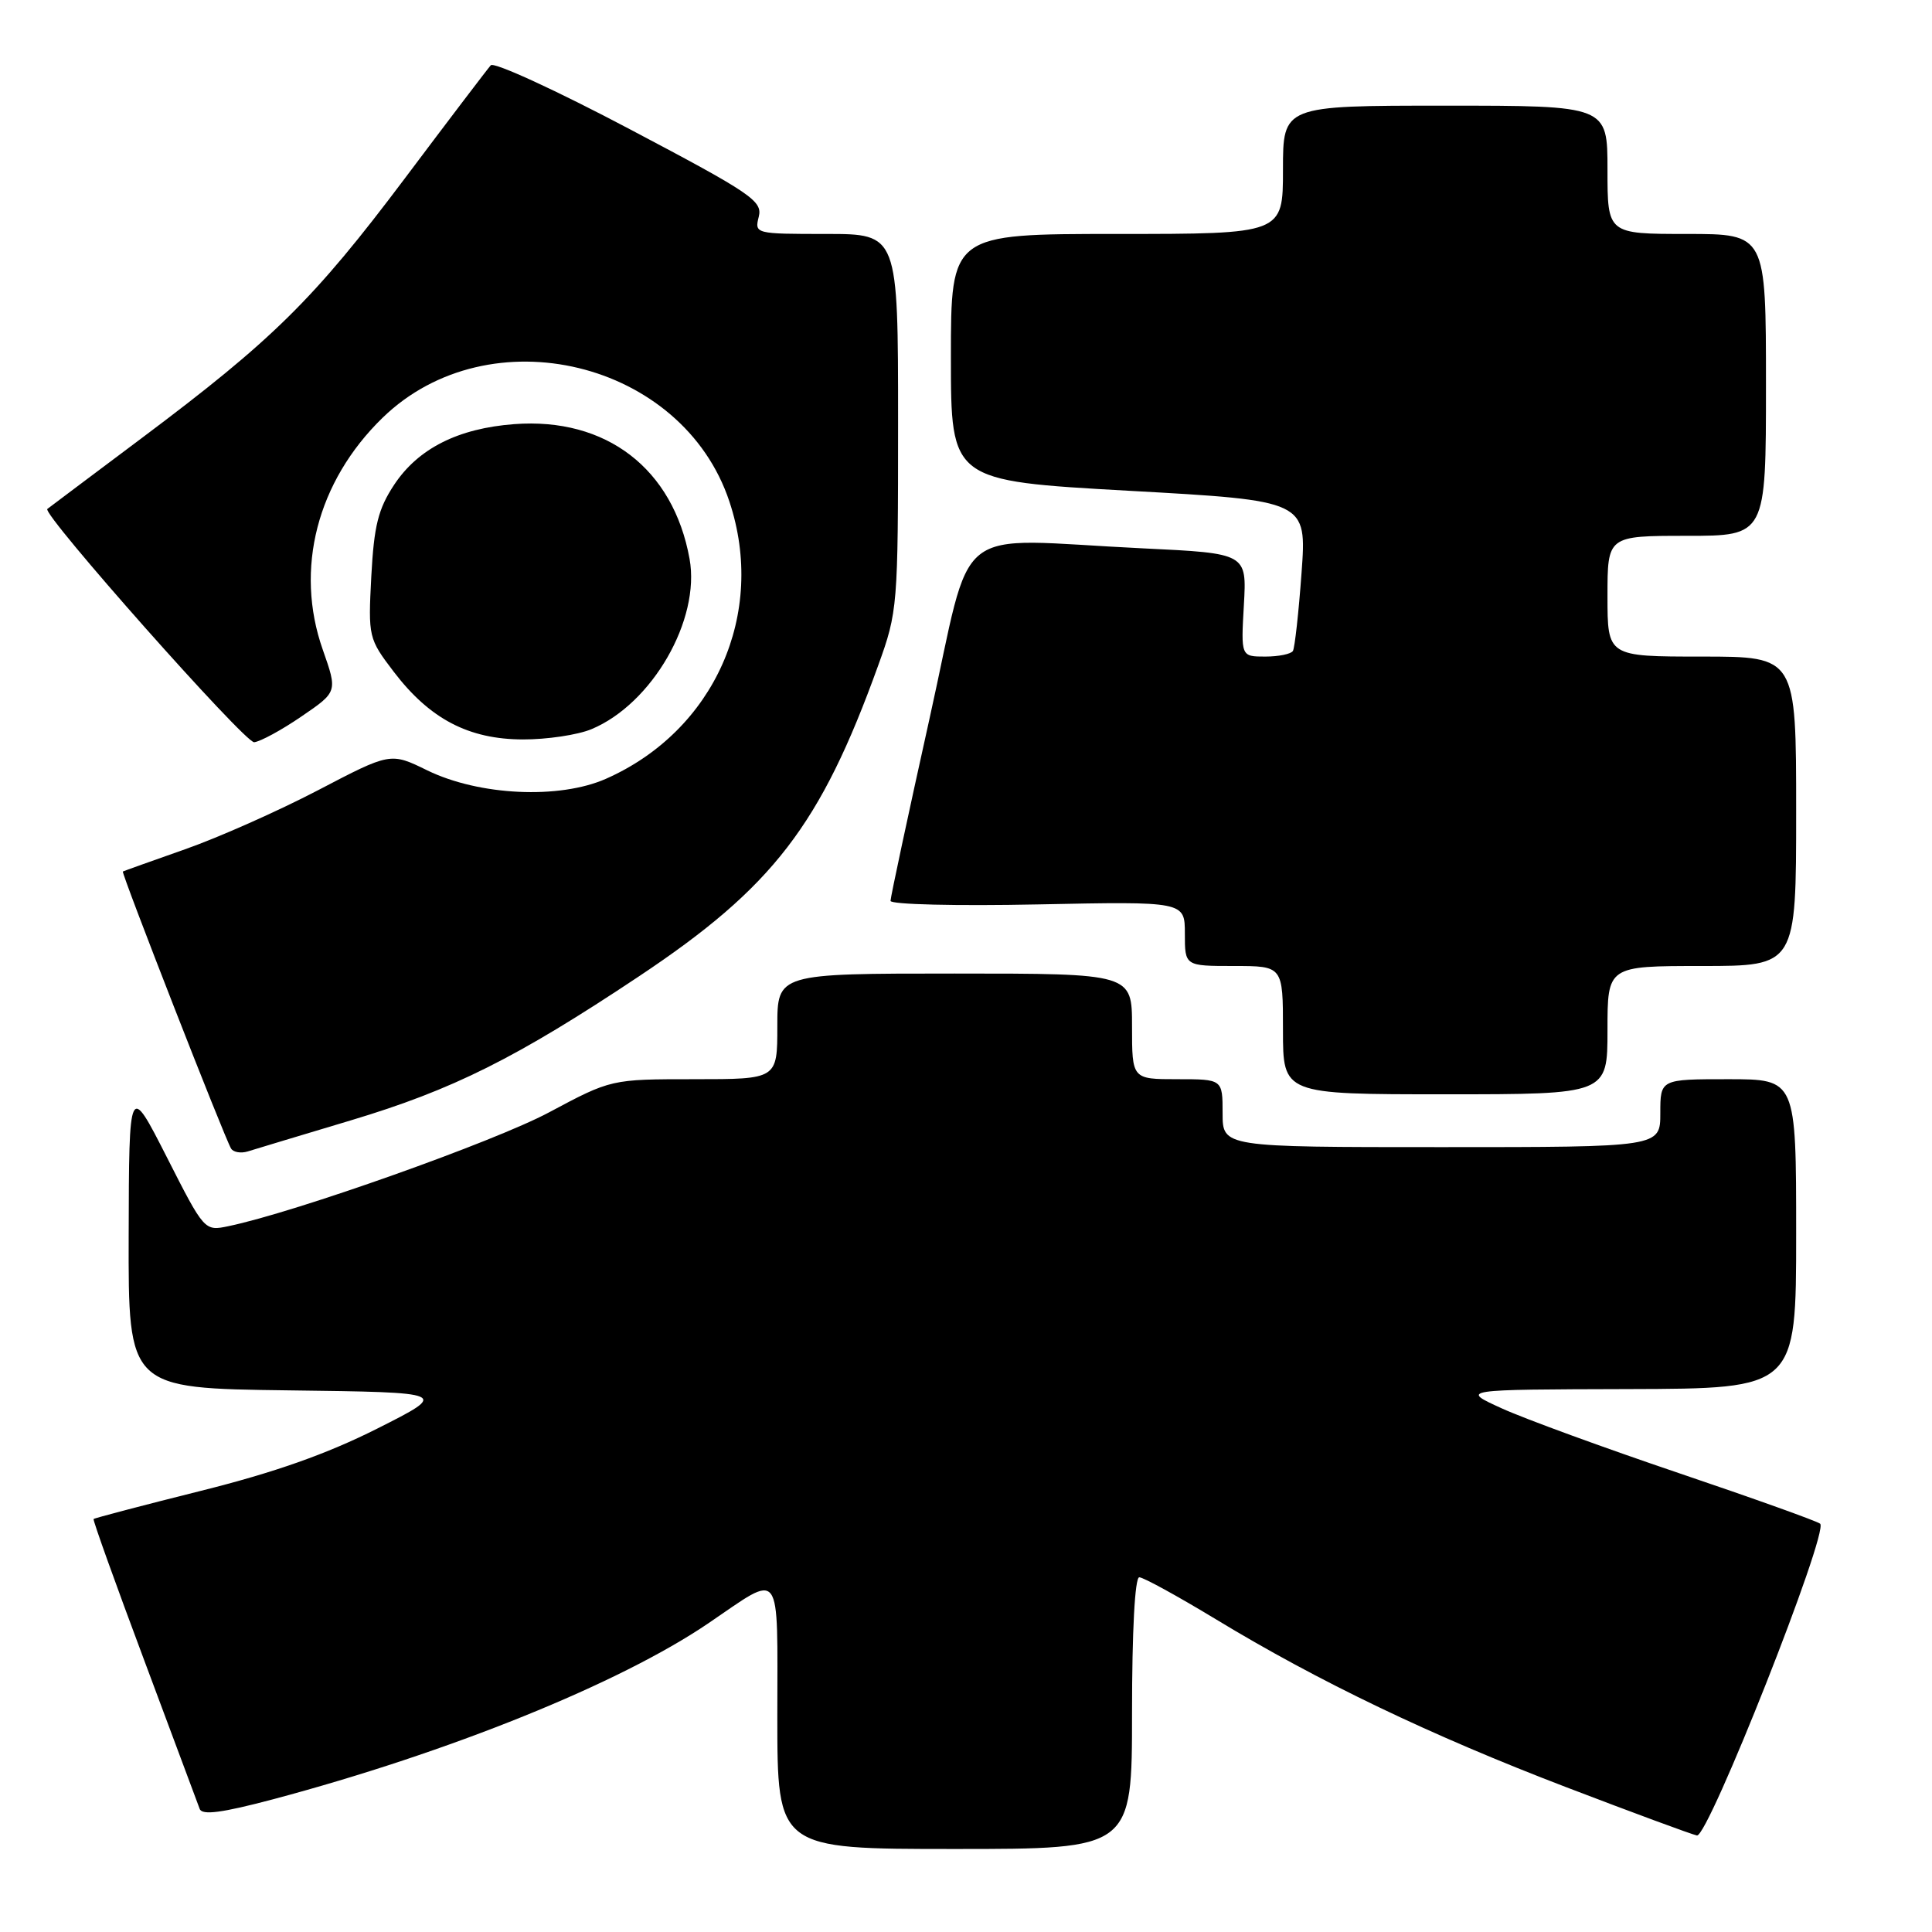 <?xml version="1.0" encoding="UTF-8" standalone="no"?>
<!DOCTYPE svg PUBLIC "-//W3C//DTD SVG 1.1//EN" "http://www.w3.org/Graphics/SVG/1.1/DTD/svg11.dtd" >
<svg xmlns="http://www.w3.org/2000/svg" xmlns:xlink="http://www.w3.org/1999/xlink" version="1.1" viewBox="0 0 256 256">
 <g >
 <path fill="currentColor"
d=" M 150.00 227.00 C 150.00 216.10 150.38 209.00 150.96 209.00 C 151.50 209.00 156.05 211.50 161.09 214.55 C 174.72 222.82 189.60 229.95 207.50 236.80 C 216.30 240.17 224.11 243.05 224.85 243.21 C 226.33 243.53 242.37 202.96 241.18 201.90 C 240.80 201.57 232.40 198.56 222.50 195.21 C 212.60 191.86 202.03 188.00 199.00 186.62 C 193.50 184.12 193.50 184.12 215.75 184.06 C 238.00 184.00 238.00 184.00 238.00 163.50 C 238.00 143.00 238.00 143.00 229.00 143.00 C 220.00 143.00 220.00 143.00 220.00 147.50 C 220.00 152.00 220.00 152.00 191.00 152.00 C 162.00 152.00 162.00 152.00 162.00 147.50 C 162.00 143.00 162.00 143.00 156.00 143.00 C 150.00 143.00 150.00 143.00 150.00 136.00 C 150.00 129.00 150.00 129.00 126.50 129.00 C 103.00 129.00 103.00 129.00 103.00 136.00 C 103.00 143.00 103.00 143.00 91.99 143.00 C 80.98 143.00 80.98 143.00 72.74 147.40 C 65.48 151.28 39.14 160.63 30.29 162.47 C 27.09 163.14 27.09 163.14 22.10 153.32 C 17.10 143.50 17.10 143.50 17.05 163.73 C 17.00 183.96 17.00 183.96 38.25 184.23 C 59.50 184.50 59.50 184.50 50.00 189.29 C 43.31 192.66 36.38 195.11 26.56 197.56 C 18.89 199.48 12.52 201.15 12.40 201.28 C 12.28 201.40 15.30 209.82 19.11 220.00 C 22.91 230.18 26.22 239.04 26.46 239.69 C 26.78 240.56 29.41 240.21 36.20 238.41 C 59.58 232.18 82.11 223.07 93.85 215.10 C 103.77 208.37 103.00 207.34 103.00 227.39 C 103.00 245.00 103.00 245.00 126.50 245.00 C 150.00 245.00 150.00 245.00 150.00 227.00 Z  M 46.50 148.45 C 60.02 144.39 68.39 140.21 84.65 129.38 C 102.43 117.54 108.73 109.35 116.36 88.19 C 118.95 81.03 119.00 80.37 119.00 55.94 C 119.00 31.00 119.00 31.00 109.48 31.00 C 100.07 31.00 99.97 30.98 100.54 28.72 C 101.06 26.63 99.60 25.64 83.45 17.12 C 73.74 11.99 65.45 8.18 65.03 8.65 C 64.61 9.12 59.48 15.86 53.64 23.64 C 41.60 39.66 36.19 45.00 18.78 58.05 C 12.02 63.11 6.40 67.34 6.27 67.44 C 5.50 68.06 32.46 98.47 33.68 98.35 C 34.50 98.26 37.33 96.73 39.95 94.93 C 44.73 91.67 44.73 91.67 42.77 86.09 C 39.01 75.42 42.01 63.80 50.69 55.36 C 64.83 41.62 90.46 47.81 96.65 66.46 C 101.59 81.31 94.68 96.83 80.30 103.19 C 74.11 105.93 63.50 105.43 56.62 102.08 C 51.74 99.69 51.74 99.69 42.12 104.72 C 36.83 107.48 28.90 111.00 24.50 112.54 C 20.10 114.09 16.40 115.41 16.28 115.48 C 16.03 115.62 29.78 150.84 30.62 152.19 C 30.92 152.68 31.92 152.85 32.83 152.57 C 33.75 152.28 39.90 150.43 46.50 148.45 Z  M 213.00 136.50 C 213.00 128.00 213.00 128.00 225.50 128.00 C 238.00 128.00 238.00 128.00 238.00 107.50 C 238.00 87.00 238.00 87.00 225.50 87.00 C 213.00 87.00 213.00 87.00 213.00 79.00 C 213.00 71.00 213.00 71.00 223.50 71.00 C 234.00 71.00 234.00 71.00 234.00 51.00 C 234.00 31.00 234.00 31.00 223.50 31.00 C 213.00 31.00 213.00 31.00 213.00 22.50 C 213.00 14.00 213.00 14.00 191.50 14.00 C 170.00 14.00 170.00 14.00 170.00 22.50 C 170.00 31.00 170.00 31.00 148.00 31.00 C 126.00 31.00 126.00 31.00 126.00 47.36 C 126.00 63.71 126.00 63.71 149.58 65.03 C 173.16 66.34 173.16 66.34 172.46 75.92 C 172.08 81.19 171.56 85.84 171.32 86.25 C 171.08 86.66 169.43 87.00 167.66 87.00 C 164.43 87.00 164.43 87.00 164.82 80.16 C 165.21 73.32 165.21 73.32 151.45 72.66 C 125.55 71.42 129.09 68.59 123.16 95.25 C 120.32 108.04 118.00 118.89 118.00 119.37 C 118.00 119.85 126.78 120.06 137.50 119.84 C 157.00 119.44 157.00 119.44 157.00 123.72 C 157.00 128.00 157.00 128.00 163.50 128.00 C 170.00 128.00 170.00 128.00 170.00 136.50 C 170.00 145.00 170.00 145.00 191.50 145.00 C 213.00 145.00 213.00 145.00 213.00 136.50 Z  M 78.37 96.62 C 86.42 93.26 92.83 82.12 91.37 74.05 C 89.21 62.10 80.33 55.28 68.14 56.20 C 60.69 56.76 55.41 59.43 52.23 64.23 C 50.11 67.44 49.56 69.65 49.20 76.35 C 48.78 84.42 48.83 84.62 52.18 89.02 C 56.95 95.27 62.09 97.96 69.28 97.98 C 72.46 97.99 76.55 97.38 78.37 96.62 Z "/>
</g>
</svg>
